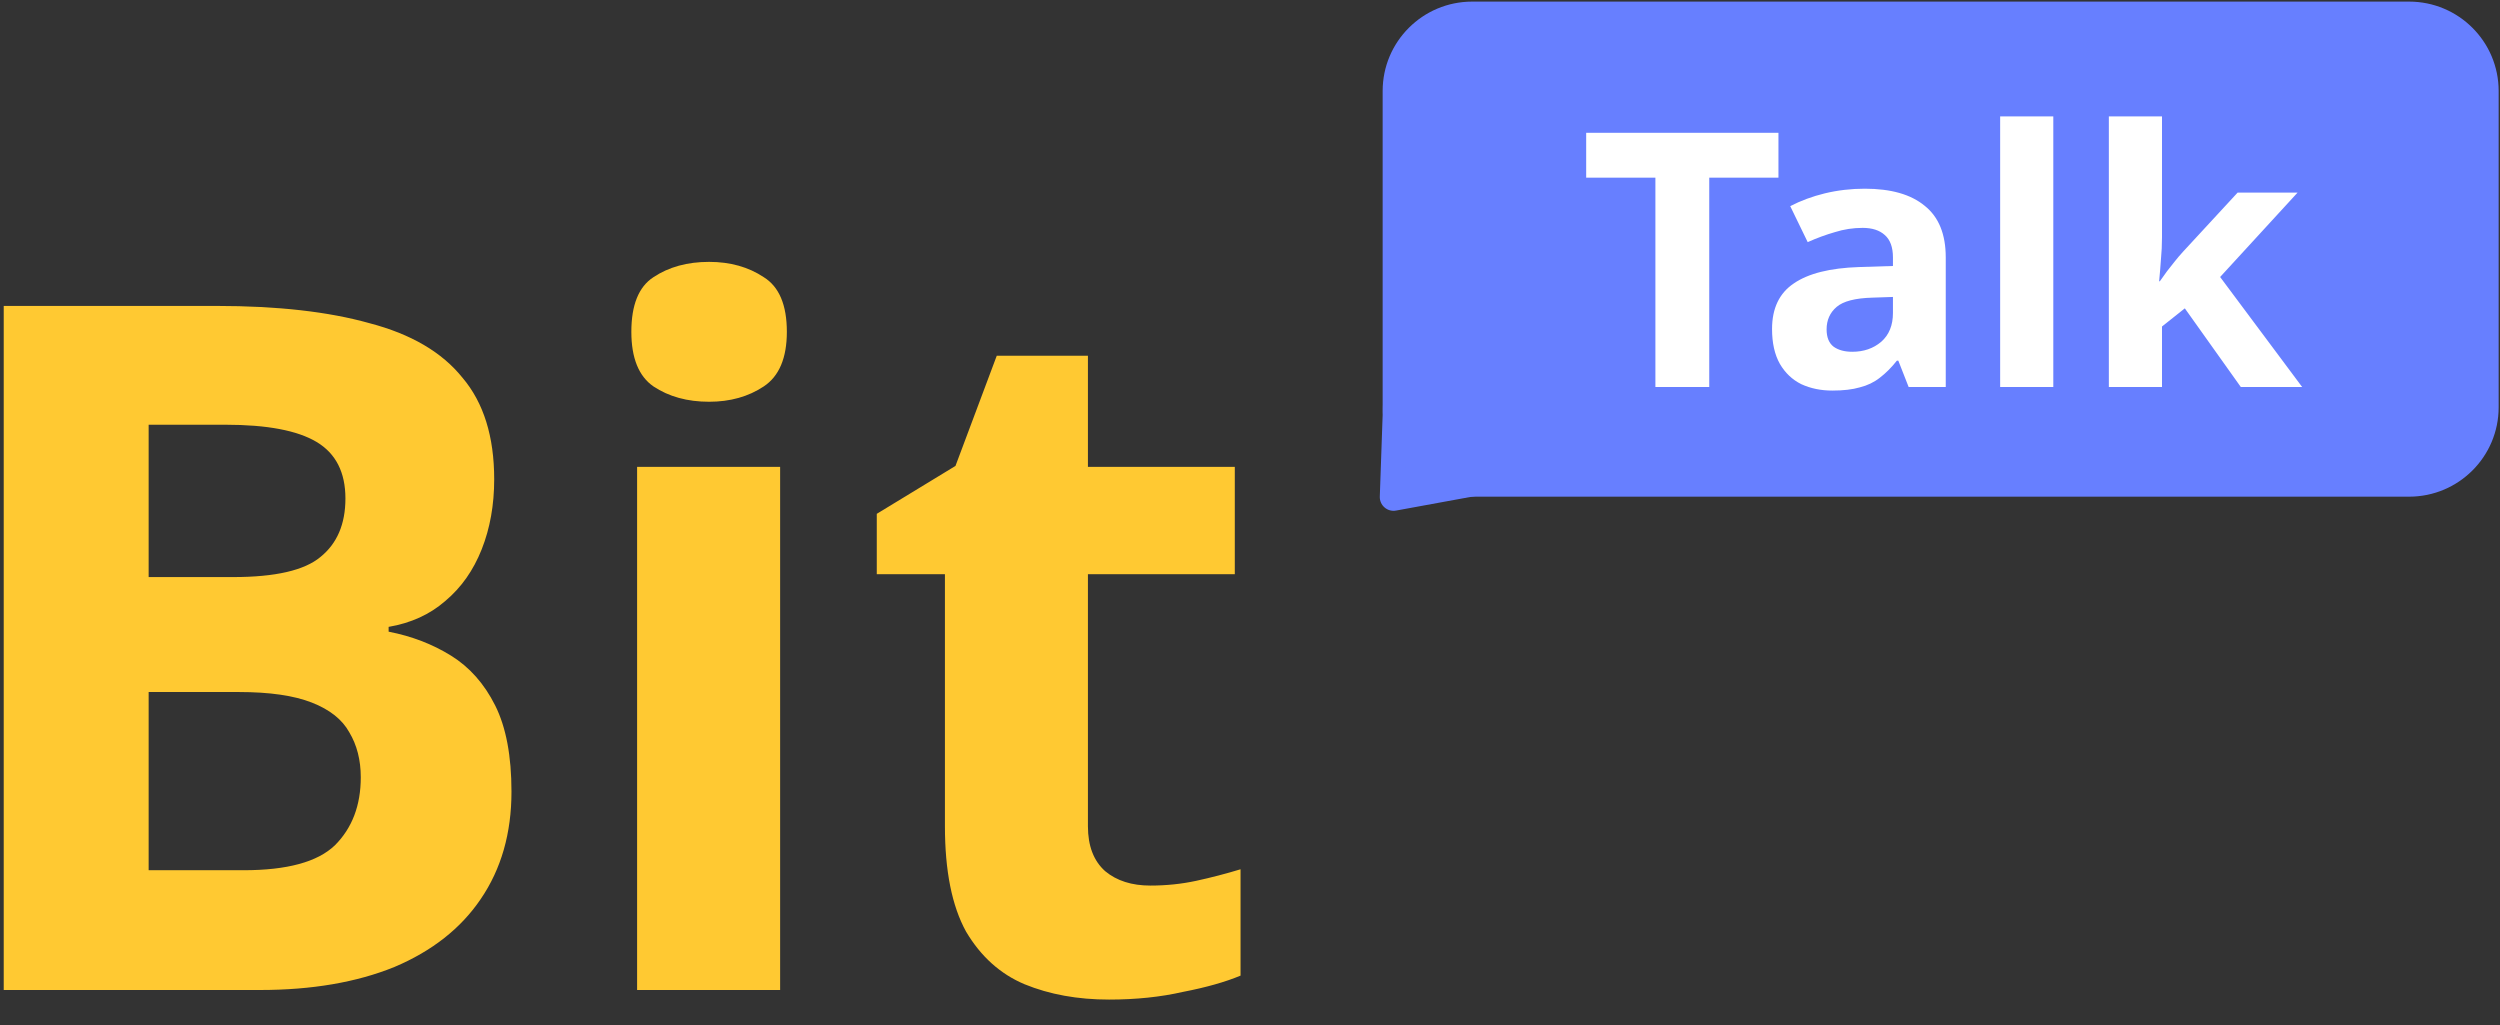 <svg width="100" height="41" viewBox="0 0 100 41" fill="none" xmlns="http://www.w3.org/2000/svg">
<rect x="0" y="0" width="100" height="41" fill="#333333" stroke="none"/>
<path d="M8.672 12.237C11.104 12.237 13.139 12.467 14.777 12.927C16.441 13.361 17.682 14.09 18.501 15.111C19.346 16.108 19.768 17.462 19.768 19.174C19.768 20.196 19.602 21.128 19.269 21.971C18.936 22.814 18.45 23.504 17.81 24.041C17.196 24.577 16.441 24.922 15.545 25.075V25.267C16.466 25.446 17.298 25.765 18.04 26.225C18.783 26.685 19.371 27.349 19.807 28.218C20.242 29.087 20.459 30.236 20.459 31.667C20.459 33.328 20.05 34.758 19.231 35.959C18.437 37.134 17.285 38.041 15.775 38.68C14.265 39.293 12.473 39.6 10.4 39.6H0.149V12.237H8.672ZM9.325 23.083C11.014 23.083 12.179 22.814 12.819 22.278C13.484 21.741 13.817 20.962 13.817 19.94C13.817 18.893 13.433 18.139 12.665 17.679C11.897 17.219 10.682 16.989 9.018 16.989H5.946V23.083H9.325ZM5.946 27.681V34.809H9.747C11.488 34.809 12.704 34.477 13.395 33.813C14.086 33.123 14.431 32.216 14.431 31.092C14.431 30.402 14.278 29.802 13.971 29.291C13.689 28.78 13.19 28.384 12.473 28.103C11.757 27.822 10.784 27.681 9.555 27.681H5.946ZM31.205 18.676V39.6H25.484V18.676H31.205ZM28.364 10.475C29.208 10.475 29.938 10.679 30.552 11.088C31.166 11.471 31.474 12.199 31.474 13.272C31.474 14.319 31.166 15.048 30.552 15.456C29.938 15.865 29.208 16.07 28.364 16.07C27.493 16.07 26.751 15.865 26.137 15.456C25.548 15.048 25.254 14.319 25.254 13.272C25.254 12.199 25.548 11.471 26.137 11.088C26.751 10.679 27.493 10.475 28.364 10.475ZM46.013 35.423C46.653 35.423 47.267 35.359 47.856 35.231C48.444 35.103 49.033 34.95 49.622 34.771V39.025C49.008 39.281 48.24 39.498 47.318 39.676C46.422 39.881 45.437 39.983 44.362 39.983C43.108 39.983 41.981 39.779 40.983 39.37C40.011 38.961 39.23 38.258 38.641 37.262C38.078 36.24 37.797 34.835 37.797 33.047V22.968H35.071V20.553L38.219 18.637L39.87 14.23H43.517V18.676H49.392V22.968H43.517V33.047C43.517 33.839 43.748 34.439 44.208 34.848C44.669 35.231 45.271 35.423 46.013 35.423Z" fill="#FFC932"/>
<path d="M55.351 15.313L55.192 19.863C55.18 20.214 55.496 20.487 55.842 20.423L60.304 19.606C60.758 19.522 60.915 18.952 60.566 18.649L56.263 14.917C55.913 14.614 55.367 14.851 55.351 15.313Z" fill="#677FFF"/>
<path d="M96.363 0.064H58.888C56.91 0.064 55.306 1.665 55.306 3.639V16.291C55.306 18.266 56.91 19.867 58.888 19.867H96.363C98.342 19.867 99.946 18.266 99.946 16.291V3.639C99.946 1.665 98.342 0.064 96.363 0.064Z" fill="#677FFF"/>
<path d="M68.37 15.481H66.216V7.107H63.447V5.312H71.138V7.107H68.37V15.481ZM74.591 7.548C75.638 7.548 76.437 7.776 76.988 8.232C77.549 8.678 77.83 9.367 77.83 10.297V15.481H76.346L75.933 14.427H75.875C75.657 14.703 75.428 14.93 75.191 15.111C74.962 15.291 74.696 15.419 74.391 15.495C74.097 15.581 73.731 15.623 73.293 15.623C72.836 15.623 72.423 15.538 72.052 15.367C71.69 15.187 71.405 14.916 71.195 14.555C70.986 14.185 70.882 13.72 70.882 13.16C70.882 12.334 71.172 11.726 71.752 11.337C72.332 10.938 73.203 10.72 74.363 10.682L75.718 10.639V10.297C75.718 9.889 75.609 9.59 75.39 9.4C75.181 9.21 74.886 9.115 74.506 9.115C74.125 9.115 73.754 9.172 73.393 9.286C73.031 9.39 72.67 9.523 72.308 9.685L71.609 8.246C72.028 8.028 72.489 7.857 72.993 7.734C73.507 7.61 74.04 7.548 74.591 7.548ZM74.891 11.906C74.206 11.925 73.731 12.049 73.464 12.277C73.198 12.505 73.064 12.804 73.064 13.174C73.064 13.497 73.16 13.729 73.35 13.872C73.54 14.005 73.787 14.071 74.092 14.071C74.549 14.071 74.934 13.938 75.248 13.672C75.562 13.397 75.718 13.012 75.718 12.519V11.878L74.891 11.906ZM82.132 15.481H80.006V4.657H82.132V15.481ZM86.48 9.5C86.48 9.794 86.465 10.088 86.437 10.383C86.418 10.667 86.394 10.957 86.365 11.251H86.394C86.489 11.118 86.584 10.985 86.679 10.852C86.784 10.72 86.889 10.587 86.993 10.454C87.098 10.321 87.207 10.193 87.321 10.069L89.504 7.705H91.902L88.805 11.08L92.087 15.481H89.633L87.393 12.334L86.48 13.06V15.481H84.354V4.657H86.48V9.5Z" fill="white"/>
</svg>
